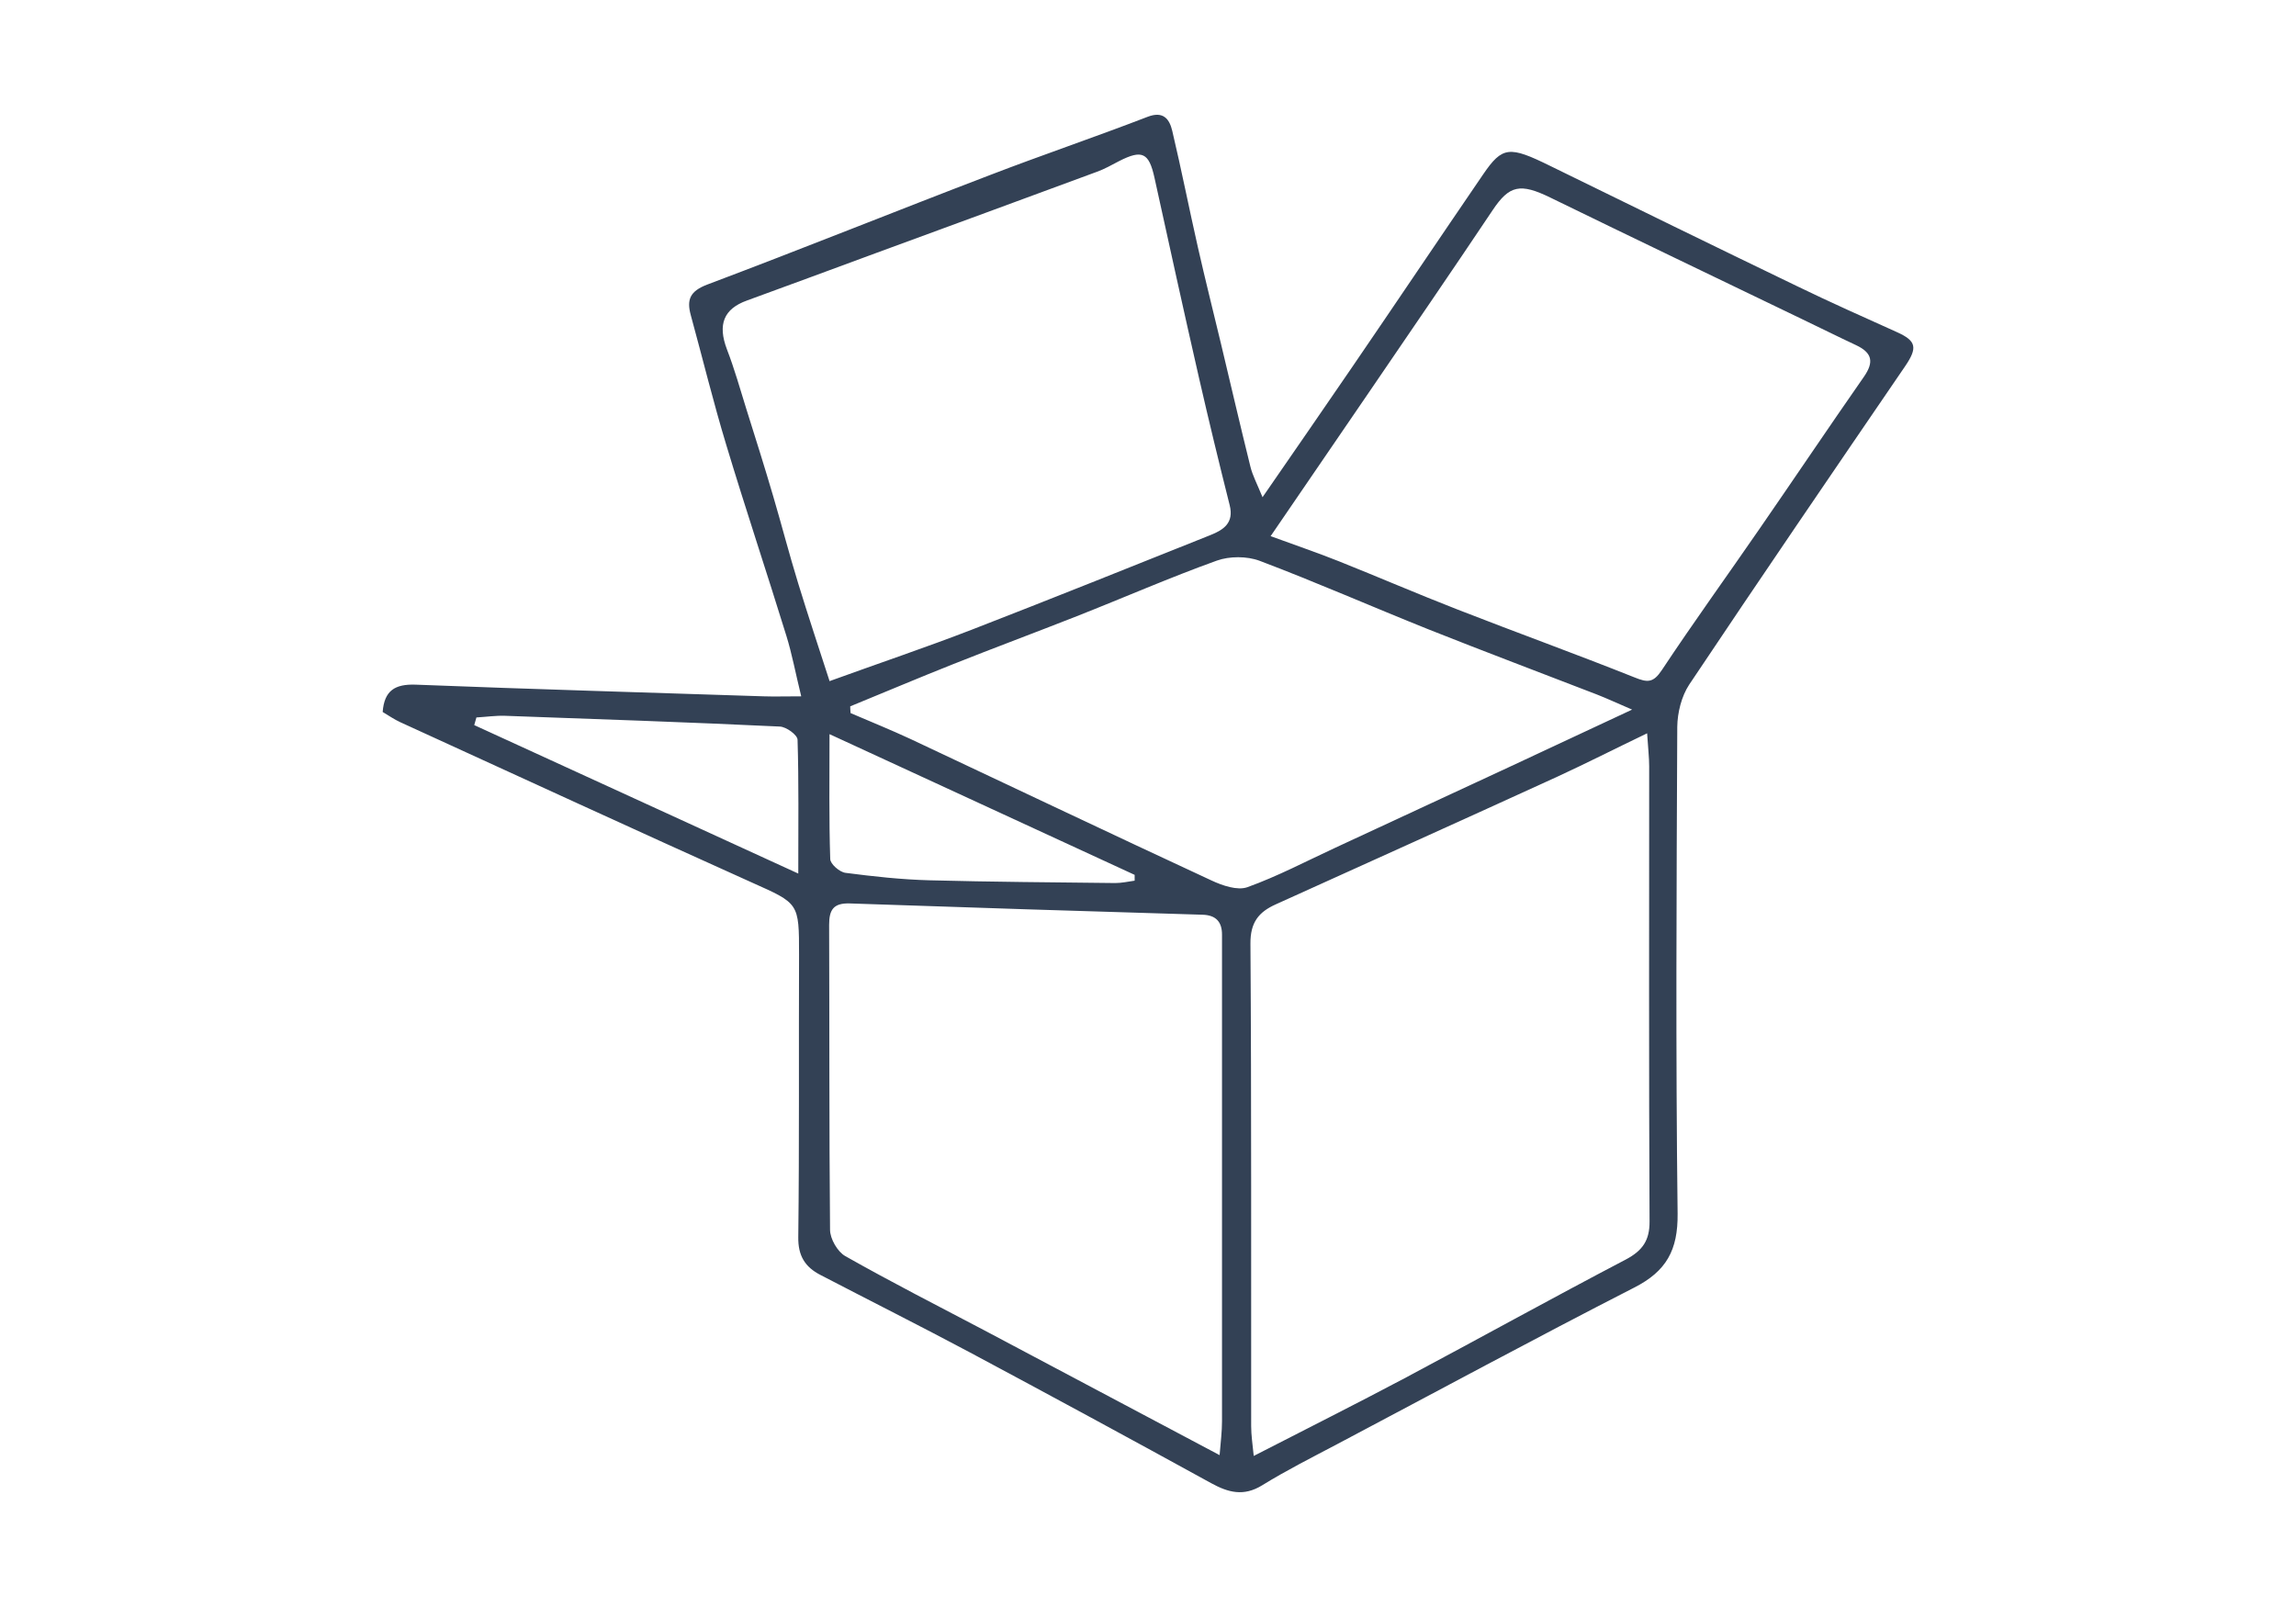 <svg width="60" height="42" viewBox="0 0 60 42" fill="none" xmlns="http://www.w3.org/2000/svg">
<path d="M20.938 18.199C20.789 17.594 20.698 17.094 20.55 16.618C20.037 14.957 19.485 13.305 18.982 11.638C18.641 10.515 18.363 9.372 18.051 8.234C17.941 7.829 18.032 7.61 18.478 7.439C20.943 6.511 23.388 5.525 25.853 4.582C27.225 4.054 28.615 3.583 29.987 3.054C30.404 2.892 30.562 3.116 30.634 3.421C30.874 4.435 31.075 5.454 31.305 6.468C31.497 7.315 31.708 8.153 31.91 8.996C32.164 10.062 32.413 11.134 32.677 12.2C32.734 12.429 32.849 12.643 32.993 12.995C33.837 11.771 34.59 10.686 35.334 9.596C36.48 7.92 37.611 6.235 38.757 4.559C39.261 3.821 39.443 3.811 40.508 4.335C42.656 5.387 44.804 6.439 46.957 7.477C47.82 7.896 48.698 8.287 49.575 8.682C50.079 8.91 50.117 9.086 49.782 9.577C47.892 12.343 46.003 15.109 44.142 17.894C43.941 18.199 43.836 18.627 43.831 18.994C43.812 23.236 43.788 27.478 43.84 31.72C43.85 32.672 43.548 33.224 42.704 33.653C40.1 34.986 37.53 36.376 34.945 37.743C34.288 38.09 33.617 38.428 32.984 38.819C32.499 39.118 32.097 39.009 31.646 38.761C29.55 37.609 27.45 36.471 25.34 35.343C24.045 34.653 22.736 33.996 21.437 33.32C21.039 33.115 20.852 32.82 20.861 32.329C20.89 29.873 20.871 27.411 20.881 24.955C20.881 23.593 20.881 23.617 19.648 23.065C16.579 21.684 13.52 20.275 10.46 18.875C10.302 18.803 10.153 18.699 10 18.608C10.043 18.047 10.321 17.875 10.863 17.894C13.894 18.013 16.929 18.099 19.96 18.199C20.233 18.208 20.511 18.199 20.948 18.199H20.938ZM43.044 19.165C42.191 19.575 41.462 19.946 40.719 20.289C38.263 21.413 35.799 22.522 33.339 23.636C32.893 23.836 32.672 24.107 32.677 24.664C32.706 28.868 32.691 33.072 32.696 37.271C32.696 37.514 32.734 37.757 32.763 38.052C34.135 37.347 35.425 36.7 36.7 36.024C38.633 34.995 40.546 33.934 42.483 32.92C42.924 32.687 43.111 32.42 43.107 31.92C43.087 27.954 43.097 23.988 43.097 20.027C43.097 19.794 43.068 19.561 43.044 19.175V19.165ZM31.871 38.033C31.9 37.681 31.934 37.414 31.934 37.148C31.934 33.044 31.934 28.944 31.934 24.84C31.934 24.702 31.934 24.564 31.934 24.426C31.934 24.098 31.78 23.917 31.425 23.907C28.352 23.817 25.283 23.717 22.209 23.612C21.777 23.598 21.667 23.779 21.667 24.174C21.677 26.831 21.667 29.487 21.691 32.139C21.691 32.377 21.887 32.715 22.089 32.829C23.283 33.505 24.506 34.129 25.719 34.767C27.728 35.834 29.737 36.9 31.866 38.028L31.871 38.033ZM21.686 17.799C23.014 17.318 24.218 16.913 25.398 16.456C27.484 15.647 29.555 14.814 31.631 13.985C31.977 13.847 32.25 13.666 32.135 13.205C31.857 12.1 31.588 10.991 31.334 9.881C30.936 8.139 30.553 6.392 30.169 4.644C30.025 3.992 29.848 3.902 29.244 4.211C29.052 4.311 28.86 4.421 28.659 4.492C26.74 5.201 24.822 5.906 22.899 6.611C21.772 7.025 20.65 7.444 19.523 7.853C18.91 8.072 18.751 8.482 18.996 9.129C19.193 9.639 19.341 10.167 19.504 10.691C19.744 11.453 19.984 12.214 20.209 12.981C20.43 13.733 20.626 14.49 20.857 15.242C21.12 16.099 21.403 16.951 21.681 17.808L21.686 17.799ZM33.209 14.014C33.856 14.252 34.432 14.447 34.993 14.671C36.029 15.085 37.055 15.528 38.096 15.933C39.63 16.532 41.184 17.094 42.713 17.704C43.054 17.842 43.203 17.851 43.428 17.513C44.258 16.261 45.14 15.042 45.989 13.809C46.9 12.49 47.792 11.162 48.708 9.848C48.976 9.462 48.928 9.22 48.501 9.02C48.022 8.796 47.547 8.558 47.068 8.329C44.886 7.277 42.699 6.23 40.522 5.168C39.726 4.778 39.443 4.84 39.007 5.492C37.937 7.091 36.849 8.677 35.765 10.267C34.94 11.476 34.111 12.686 33.2 14.019L33.209 14.014ZM22.218 18.461C22.218 18.518 22.223 18.58 22.228 18.637C22.751 18.861 23.278 19.075 23.791 19.313C26.414 20.546 29.032 21.793 31.66 23.012C31.943 23.145 32.336 23.279 32.595 23.188C33.387 22.903 34.135 22.508 34.897 22.155C36.403 21.455 37.913 20.756 39.419 20.056C40.46 19.57 41.5 19.084 42.651 18.546C42.263 18.38 41.999 18.256 41.73 18.151C40.268 17.585 38.796 17.032 37.338 16.452C35.861 15.861 34.403 15.219 32.917 14.657C32.586 14.533 32.13 14.533 31.799 14.652C30.567 15.095 29.363 15.623 28.141 16.104C27.066 16.528 25.988 16.928 24.913 17.356C24.012 17.713 23.115 18.094 22.218 18.461ZM12.45 18.751C12.431 18.818 12.412 18.884 12.393 18.951C15.174 20.227 17.96 21.503 20.861 22.831C20.861 21.546 20.876 20.441 20.842 19.337C20.842 19.208 20.545 18.994 20.377 18.989C17.984 18.875 15.596 18.794 13.203 18.708C12.954 18.699 12.704 18.737 12.45 18.751ZM21.677 19.194C21.677 20.356 21.662 21.403 21.696 22.45C21.696 22.579 21.94 22.793 22.094 22.812C22.823 22.907 23.556 22.988 24.29 23.007C25.906 23.05 27.527 23.06 29.143 23.079C29.311 23.079 29.483 23.041 29.651 23.017C29.651 22.965 29.651 22.917 29.651 22.865C27.038 21.66 24.424 20.456 21.681 19.189L21.677 19.194Z" fill="#334155"/>
</svg>

